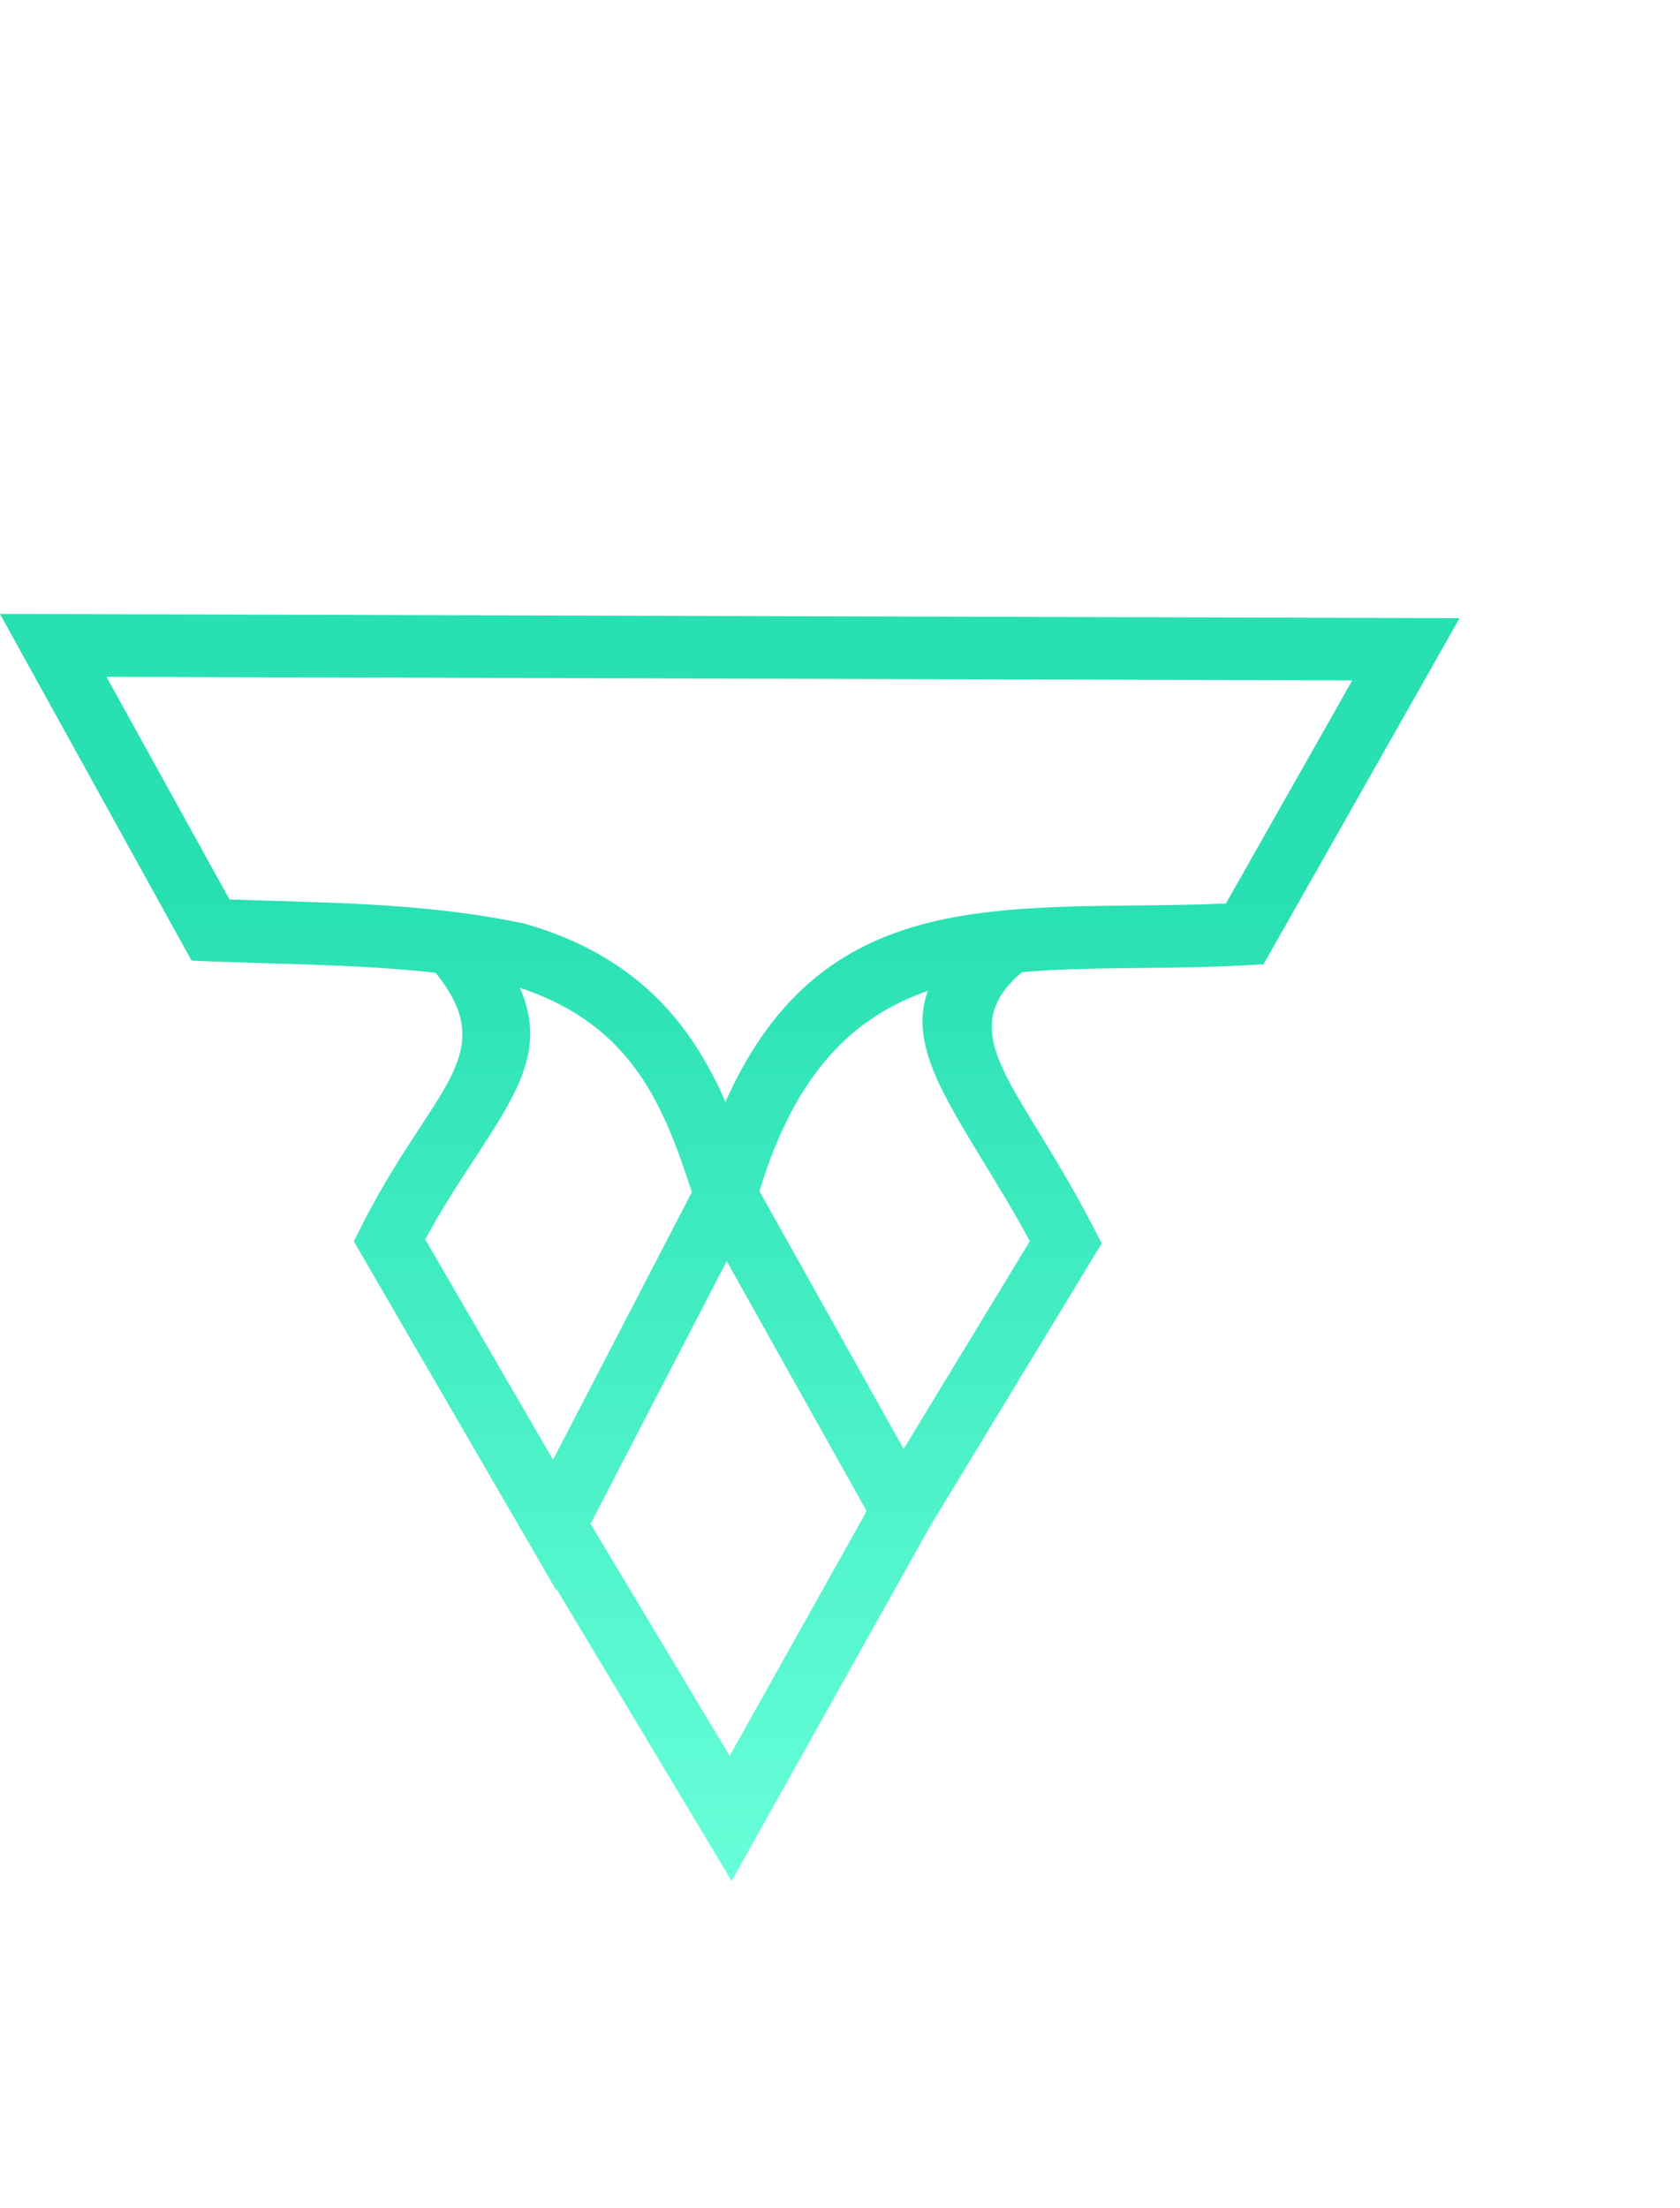<svg width="35px" height="46" viewBox="0 0 60 35" fill="none" xmlns="http://www.w3.org/2000/svg"
     class="MuiSvgIcon-root titano-icon MuiSvgIcon-colorPrimary MuiSvgIcon-fontSizeSmall" focusable="false"
     aria-hidden="true">
    <path d="M22.773 16.352C21.884 15.099 20.597 14.027 18.567 13.354C19.524 15.522 18.49 17.104 16.927 19.491C16.389 20.311 15.778 21.244 15.188 22.341L19.751 30.21L24.709 20.653C24.223 19.155 23.681 17.629 22.774 16.352H22.773ZM25.907 17.431C28.98 10.534 34.337 10.478 40.618 10.412C41.639 10.401 42.687 10.391 43.782 10.343L48.294 2.375L3.802 2.246L8.196 10.197C8.755 10.218 9.287 10.233 9.816 10.249C12.769 10.337 15.645 10.423 18.628 11.038L18.712 11.055C21.578 11.871 23.368 13.328 24.6 15.065C25.117 15.806 25.555 16.599 25.907 17.431ZM35.147 19.608C33.576 17.038 32.486 15.254 33.138 13.463C30.517 14.374 28.42 16.336 27.124 20.618L32.273 29.825L36.78 22.403C36.217 21.359 35.65 20.435 35.147 19.608ZM33.215 32.589L27.075 43.564L26.129 45.254L25.134 43.595L19.879 34.834L19.863 34.865L18.838 33.099L12.94 22.931L12.636 22.407L12.909 21.866C13.652 20.397 14.402 19.251 15.05 18.264C16.447 16.13 17.25 14.903 15.557 12.816C13.637 12.6 11.715 12.542 9.754 12.484C8.981 12.461 8.204 12.438 7.475 12.408L6.841 12.382L6.536 11.829L0.918 1.662L0 0L1.901 0.005L50.212 0.145L52.127 0.151L51.185 1.815L45.427 11.982L45.127 12.514L44.515 12.548C43.219 12.62 41.909 12.633 40.636 12.647C39.193 12.662 37.806 12.676 36.498 12.795C34.594 14.409 35.483 15.869 37.061 18.442C37.672 19.443 38.367 20.58 39.062 21.927L39.348 22.482L39.022 23.018L33.215 32.589ZM21.091 32.499L26.059 40.787L30.952 32.045L25.954 23.115L21.091 32.499Z"
          fill="url(#paint0_linear_0_9349)"></path>
    <defs>
        <linearGradient id="paint0_linear_0_9349" x1="26.064" y1="9.899" x2="26.064" y2="45.254"
                        gradientUnits="userSpaceOnUse">
            <stop stop-color="#28E0B2"></stop>
            <stop offset="1" stop-color="#67FFD9"></stop>
            <stop offset="1" stop-color="#16866A"></stop>
        </linearGradient>
    </defs>
</svg>
